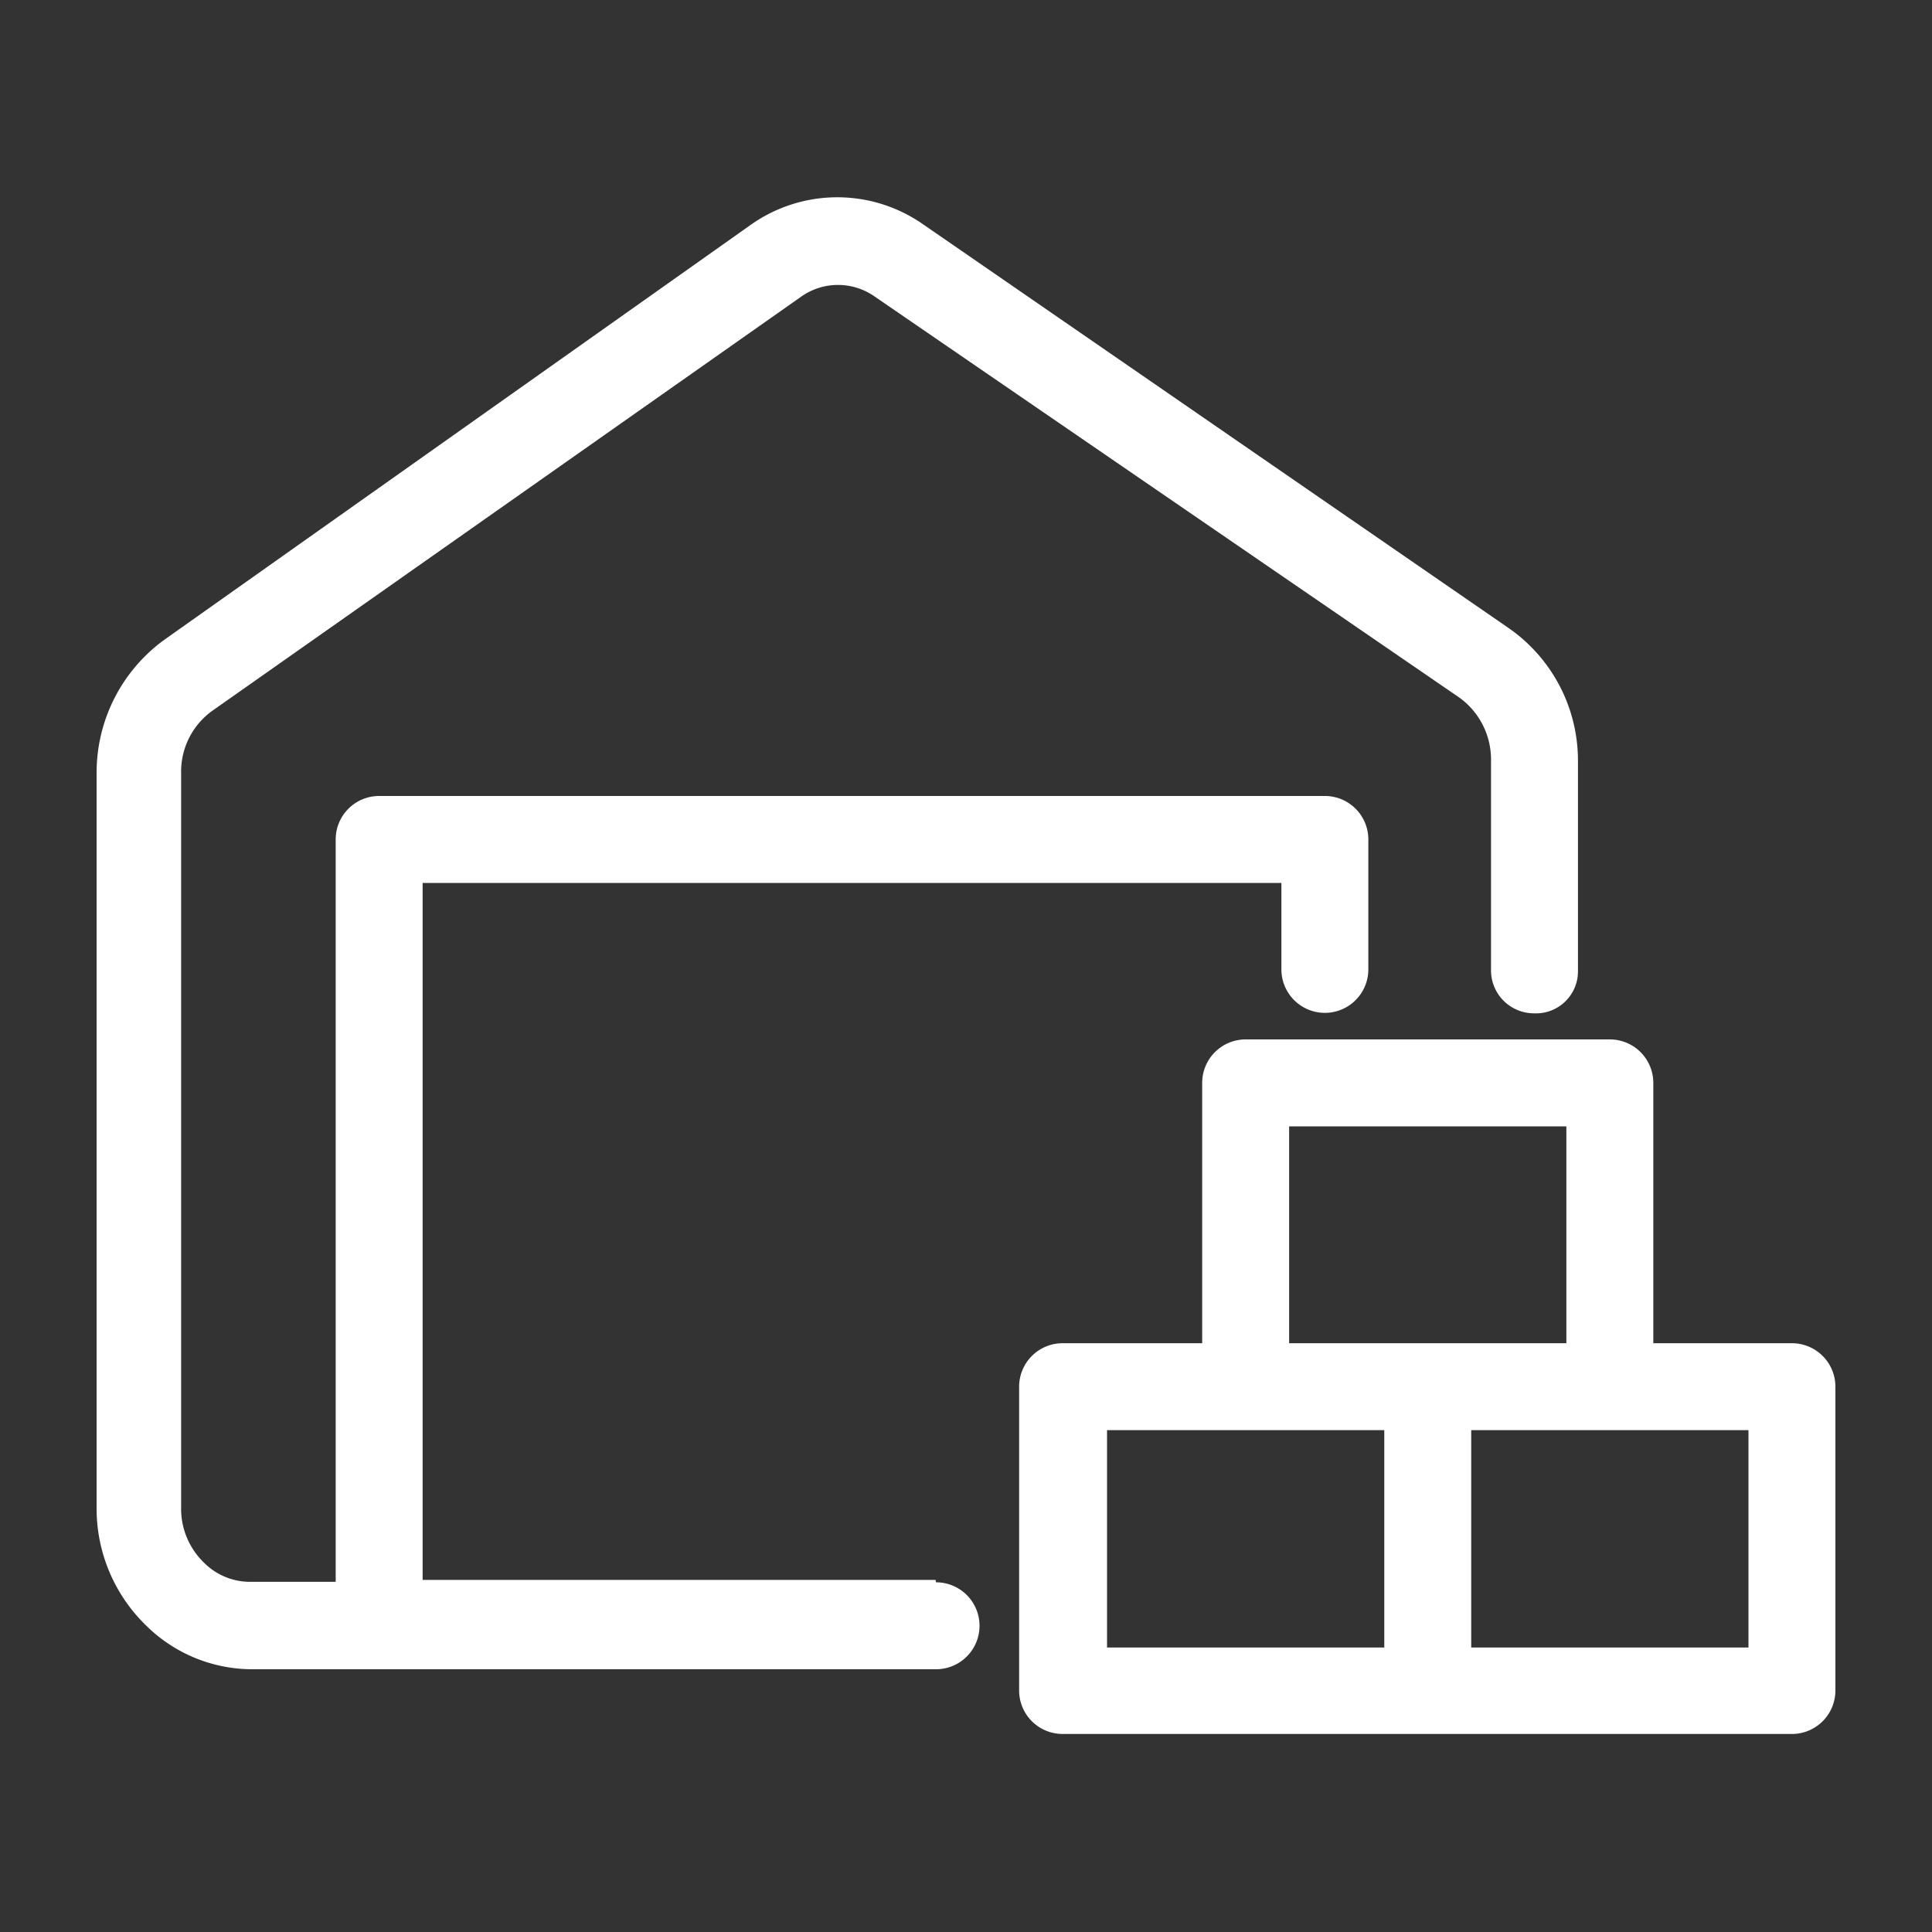 <?xml version="1.0"?>
<svg fill="#ffffff" data-name="레이어 1" id="레이어_1" viewBox="0 0 40 40" xmlns="http://www.w3.org/2000/svg">
	<rect x="0" y="0" width="40" height="40" fill="#333333" stroke="none"/>
	<path d="M19.37,32.71h0l-10.62,0V18.28H26.53v1.79a.9.9,0,0,0,1.8,0V17.38a.9.9,0,0,0-.9-.9H7.85a.9.9,0,0,0-.9.9V32.75H5.21a1.35,1.35,0,0,1-1-.41,1.55,1.55,0,0,1-.46-1.13V16a1.55,1.55,0,0,1,.64-1.28L16.59,6.14a1.32,1.32,0,0,1,1.52,0l12.1,8.3a1.58,1.58,0,0,1,.66,1.31l0,4.33a.89.89,0,0,0,.89.9.87.87,0,0,0,.91-.89l0-4.33A3.34,3.34,0,0,0,31.23,13L19.12,4.65a3.1,3.1,0,0,0-3.57,0L3.41,13.24A3.4,3.4,0,0,0,2,16V31.22a3.37,3.37,0,0,0,1,2.41,3.13,3.13,0,0,0,2.22.93H7.9l11.48,0a.9.9,0,0,0,0-1.8Z" />
	<path d="M37.1,27.81H34.23V22.42a.9.9,0,0,0-.9-.9H25.79a.9.9,0,0,0-.9.9v5.39H22a.9.9,0,0,0-.9.9V35a.9.9,0,0,0,.9.9H37.1A.9.9,0,0,0,38,35v-6.3A.9.9,0,0,0,37.1,27.81ZM26.69,23.32h5.74v4.49H26.69Zm-3.77,6.29h5.74v4.5H22.92Zm13.28,4.5H30.46v-4.5H36.2Z" />
</svg>
